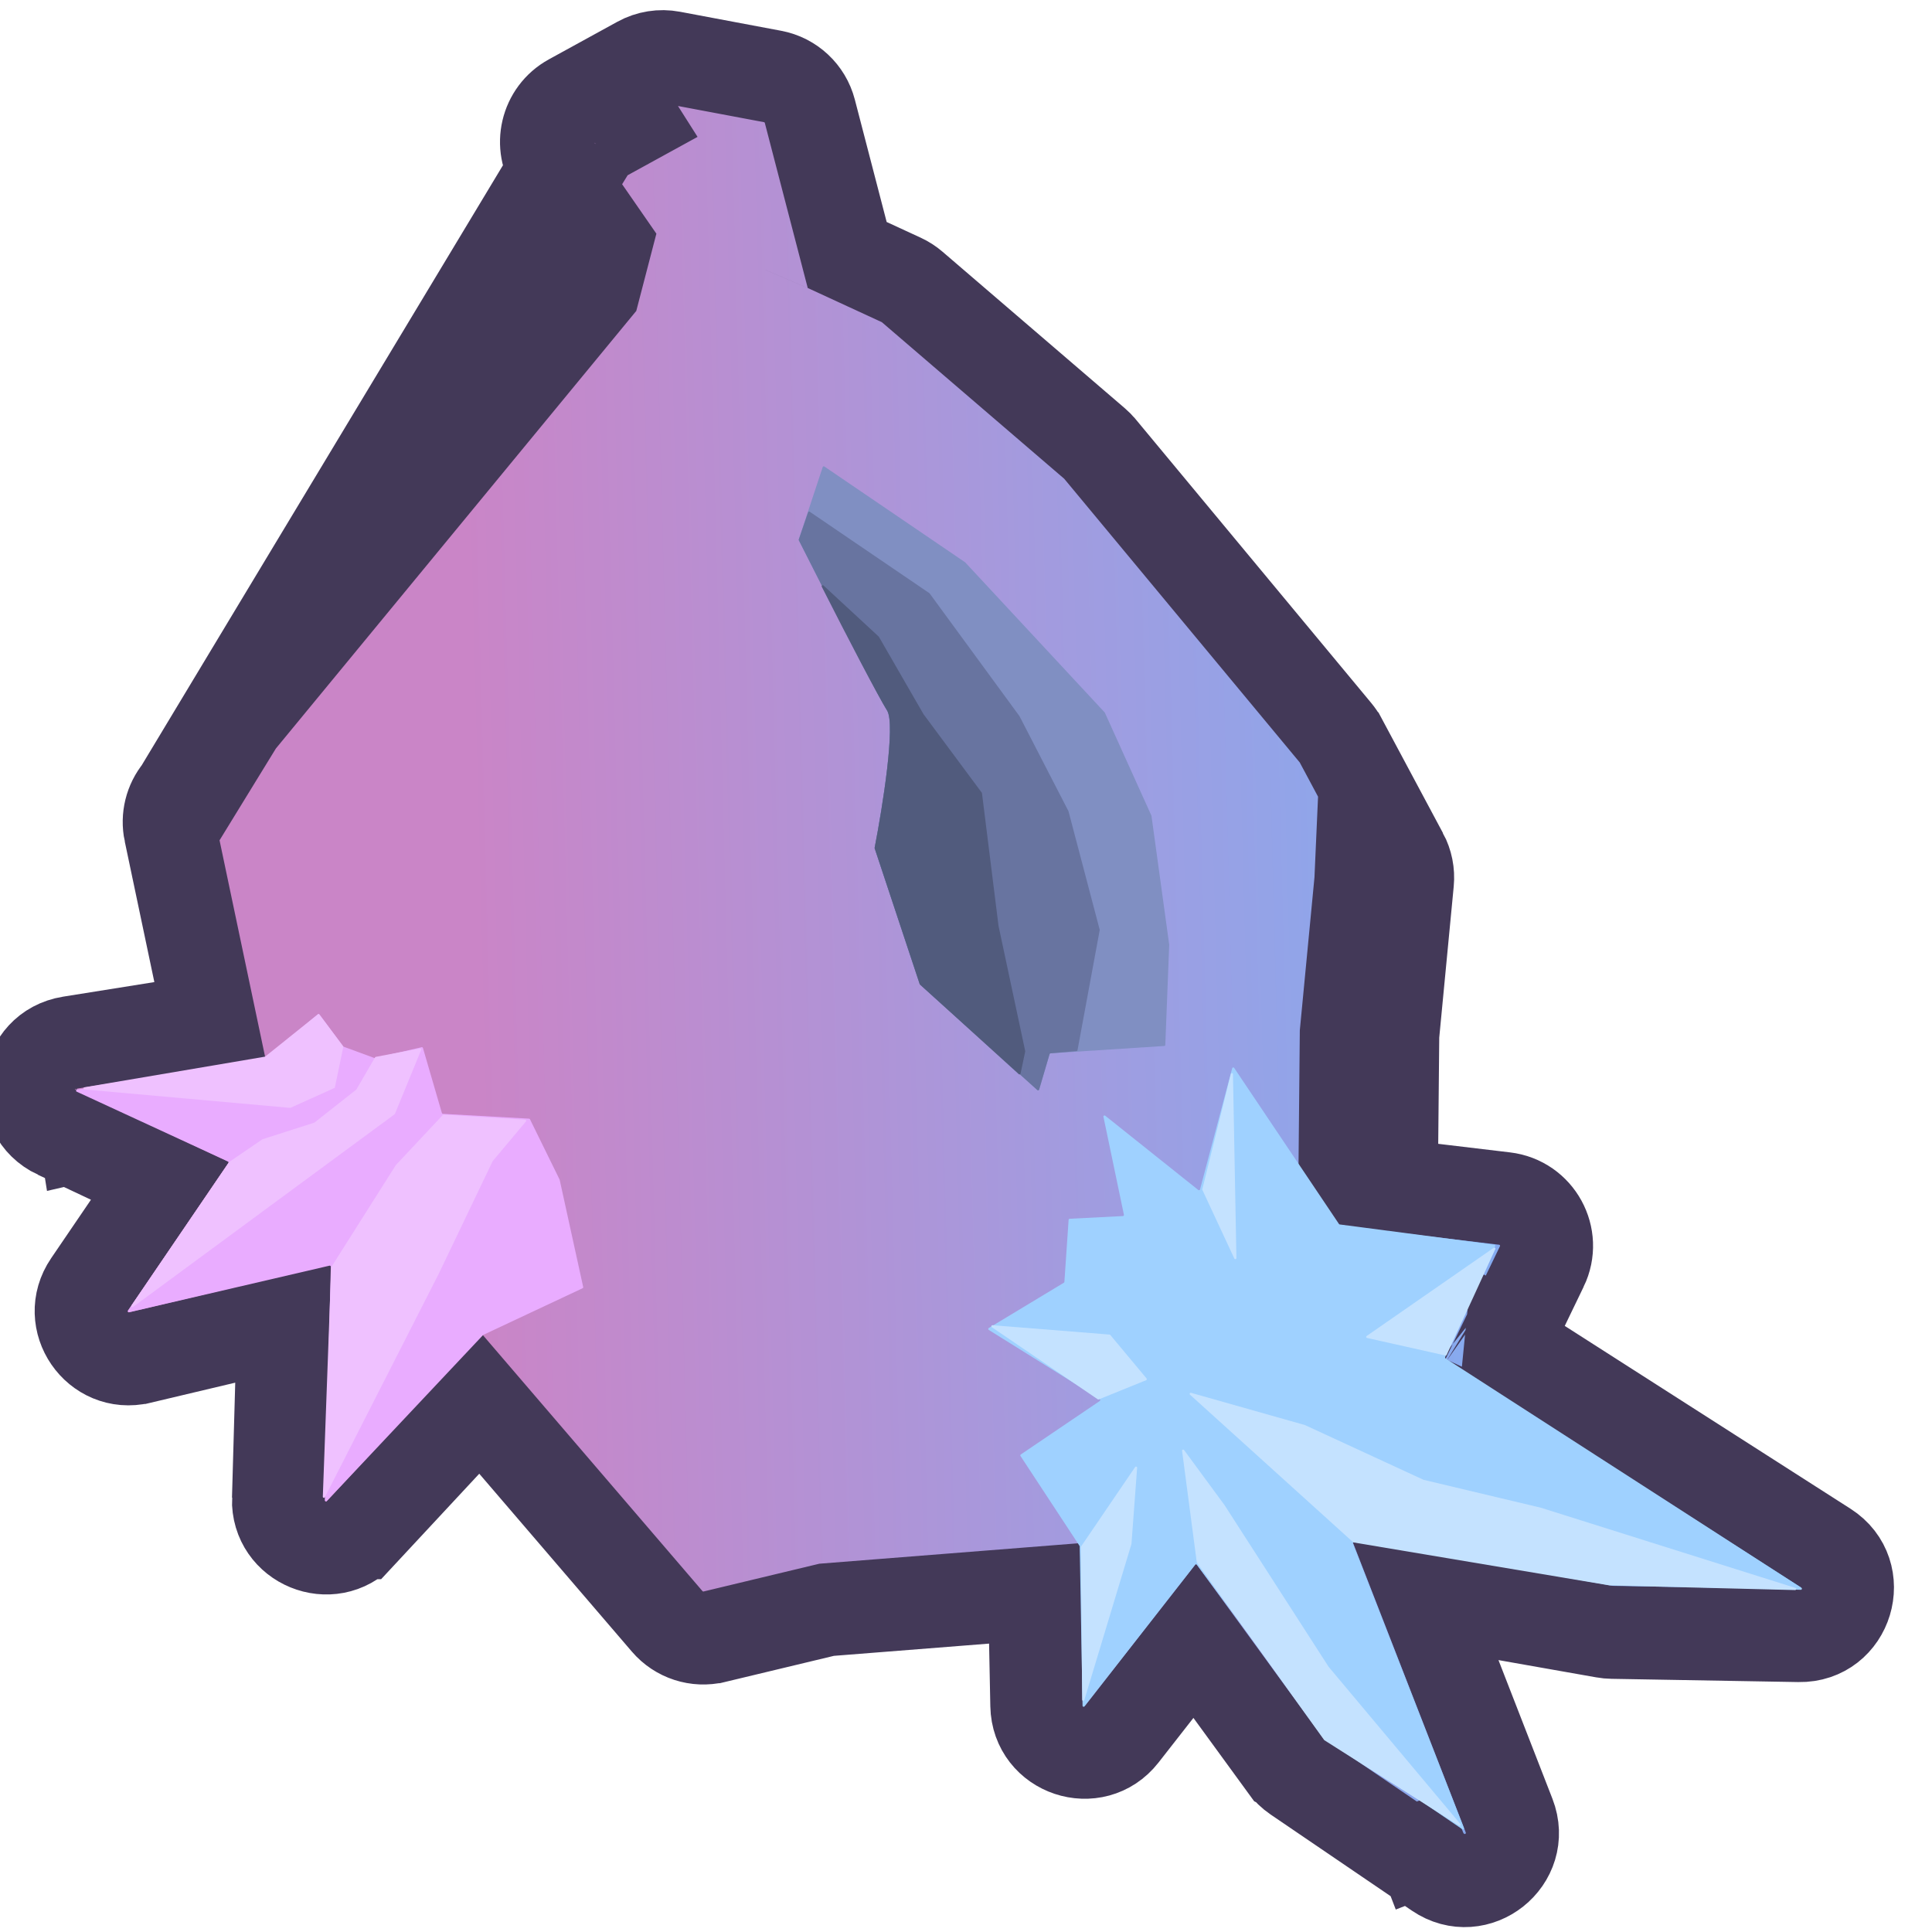 <svg width="400" height="400" viewBox="0 0 400 400" fill="none" xmlns="http://www.w3.org/2000/svg">
<g clip-path="url(#clip0_442_64)">
<path d="M35.245 172.206L35.244 172.206C34.628 169.276 35.377 166.225 37.281 163.913L35.245 172.206ZM35.245 172.206L43.459 211.242L14.573 215.856C4.998 217.386 3.159 230.369 11.928 234.5L11.929 234.5L33.133 244.487L18.544 265.922C13.485 273.356 20.21 283.129 28.963 281.054C28.964 281.054 28.964 281.054 28.964 281.054L58.68 274.007L57.653 310.338L57.652 310.338C57.396 319.421 68.526 323.98 74.715 317.328L74.716 317.328L99.516 290.672L138.139 335.694L138.139 335.694C140.547 338.5 144.321 339.722 147.915 338.86L147.916 338.86L171.146 333.288L214.2 329.89L214.661 353.114L214.661 353.114C214.845 362.382 226.562 366.292 232.274 358.988L247.356 339.701L266.065 365.373C266.066 365.374 266.066 365.375 266.066 365.375C266.734 366.291 267.553 367.083 268.485 367.718L297.711 387.608C305.71 393.053 315.947 384.908 312.437 375.889L295.065 331.25L332.205 337.807L332.211 337.808C332.716 337.897 333.229 337.946 333.743 337.955L333.747 337.955L372.457 338.628C382.389 338.801 386.308 325.831 377.939 320.477L311.585 278.021L319.213 262.217L319.214 262.216C322.153 256.125 318.223 248.951 311.507 248.15L288.06 245.354L288.357 214.327L291.394 182.623C291.579 180.691 291.189 178.748 290.275 177.037L290.274 177.037L277.599 153.337C277.599 153.337 277.598 153.336 277.598 153.336C277.286 152.752 276.915 152.2 276.49 151.689C276.49 151.688 276.489 151.687 276.488 151.686L227.758 92.993L227.757 92.992C227.404 92.567 227.016 92.172 226.596 91.811L226.596 91.811L188.874 59.423C188.874 59.423 188.874 59.423 188.874 59.423C188.182 58.829 187.412 58.334 186.585 57.952L175.404 52.792L167.667 23.037C167.667 23.037 167.667 23.037 167.667 23.037C166.707 19.345 163.702 16.538 159.953 15.833L159.953 15.833L139.018 11.896L139.018 11.896C136.776 11.474 134.456 11.844 132.456 12.942L132.456 12.942L118.26 20.735L118.26 20.735C113.135 23.549 111.573 30.18 114.903 34.985M35.245 172.206L122.815 29.501M114.903 34.985L125.469 50.232L122.956 59.889L37.281 163.913L114.903 34.985ZM114.903 34.985L122.815 29.501M122.815 29.501C122.738 29.391 122.774 29.238 122.892 29.174M122.815 29.501L122.892 29.174M122.892 29.174L124.795 28.13L124.795 28.129L131.131 24.651C131.006 24.437 130.872 24.227 130.728 24.019L122.892 29.174ZM278.58 253.691L278.353 253.689M278.58 253.691L281.785 181.577C281.807 181.616 281.815 181.661 281.811 181.705L278.735 213.821L278.353 253.689M278.58 253.691L278.353 253.689M278.58 253.691L278.353 253.689M17.61 234.869L16.17 225.857L17.61 234.869L17.618 234.867C17.616 234.868 17.613 234.868 17.61 234.869ZM167.331 59.668L167.333 59.664L167.331 59.668ZM294.495 382.872C294.494 382.869 294.493 382.867 294.492 382.864L294.495 382.872L302.999 379.562L294.495 382.872ZM304.559 273.526C304.562 273.527 304.565 273.529 304.568 273.531L304.56 273.526L304.559 273.526Z" fill="url(#paint0_linear_442_64)" stroke="#433958" stroke-width="19.253"/>
<path d="M77.48 219.038L71.155 216.711C71.114 216.696 71.078 216.669 71.052 216.634L66.137 210.048C66.059 209.944 65.91 209.927 65.81 210.01L55.165 218.884C55.134 218.91 55.097 218.927 55.058 218.934L15.931 225.586C15.711 225.623 15.672 225.921 15.874 226.015L47.192 240.47C47.319 240.529 47.363 240.688 47.285 240.804L26.5 271.342C26.384 271.513 26.538 271.737 26.739 271.69L68.215 262.044C68.359 262.01 68.497 262.122 68.493 262.27L67.273 310.618C67.268 310.826 67.522 310.93 67.664 310.779L100.007 276.414C100.026 276.393 100.05 276.376 100.075 276.364L120.62 266.717C120.715 266.672 120.767 266.566 120.745 266.463L115.873 244.26C115.869 244.242 115.863 244.225 115.855 244.208L109.727 231.731C109.691 231.657 109.618 231.609 109.536 231.605L91.695 230.61C91.599 230.605 91.517 230.539 91.49 230.447L87.566 216.973C87.532 216.858 87.415 216.789 87.298 216.816L77.609 219.046C77.566 219.056 77.521 219.053 77.48 219.038Z" fill="#E9ACFF"/>
<path d="M60.045 229.37L17.496 225.561C17.232 225.538 17.217 225.157 17.479 225.112L54.83 218.777C54.868 218.77 54.904 218.754 54.934 218.73L65.811 210.004C65.911 209.923 66.058 209.942 66.134 210.045L71.031 216.606C71.07 216.658 71.084 216.724 71.071 216.787L69.338 225.112C69.323 225.183 69.276 225.242 69.21 225.272L60.158 229.351C60.123 229.367 60.084 229.373 60.045 229.37Z" fill="#EFC1FF"/>
<path d="M27.233 270.266L47.411 240.618C47.427 240.594 47.447 240.574 47.47 240.558L54.312 235.889C54.33 235.877 54.349 235.867 54.37 235.86L65.045 232.441C65.071 232.433 65.095 232.42 65.116 232.403L73.747 225.602C73.77 225.585 73.788 225.563 73.803 225.538L77.647 218.921C77.68 218.864 77.736 218.824 77.801 218.812L86.939 217.075C87.116 217.042 87.26 217.217 87.191 217.384L81.771 230.603C81.756 230.641 81.73 230.674 81.696 230.699L27.554 270.576C27.349 270.727 27.089 270.477 27.233 270.266Z" fill="#EFC1FF"/>
<path d="M66.836 309.873L68.571 262.424C68.573 262.384 68.585 262.345 68.606 262.312L81.943 241.239C81.951 241.227 81.959 241.216 81.969 241.206L91.692 230.835C91.738 230.786 91.804 230.76 91.871 230.764L108.724 231.821C108.91 231.832 109.003 232.05 108.884 232.192L102.018 240.39C102.005 240.404 101.995 240.42 101.987 240.437L90.832 263.733L67.264 309.984C67.154 310.2 66.827 310.115 66.836 309.873Z" fill="#EFC1FF"/>
<path d="M247.443 323.962L224.535 353.286C224.404 353.454 224.134 353.364 224.13 353.15L223.541 320.171C223.54 320.129 223.527 320.087 223.503 320.051L211.281 301.447C211.213 301.343 211.241 301.204 211.343 301.135L227.702 290.057C227.838 289.965 227.834 289.764 227.695 289.677L204.709 275.343C204.565 275.253 204.567 275.044 204.711 274.956L220.262 265.574C220.325 265.536 220.366 265.469 220.371 265.395L221.246 252.544C221.254 252.429 221.346 252.339 221.461 252.333L232.484 251.773C232.623 251.766 232.723 251.637 232.694 251.5L228.456 231.217C228.412 231.009 228.653 230.861 228.819 230.994L248.094 246.375C248.222 246.477 248.412 246.414 248.454 246.256L255.113 221.17C255.163 220.981 255.411 220.94 255.52 221.101L277.219 253.411C277.255 253.465 277.313 253.501 277.377 253.51L309.377 257.697C309.528 257.717 309.617 257.877 309.555 258.015L299.209 280.963C299.163 281.065 299.199 281.186 299.293 281.247L372.97 328.733C373.163 328.857 373.07 329.156 372.841 329.15L334.438 328.027L280.352 319.246C280.179 319.218 280.041 319.388 280.105 319.552L303.088 378.451C303.169 378.659 302.934 378.846 302.75 378.721L273.754 358.987C273.733 358.973 273.715 358.955 273.699 358.934L247.804 323.967C247.714 323.846 247.535 323.844 247.443 323.962Z" fill="#9FD1FF"/>
<path d="M275.088 345.107L302.343 377.627C302.509 377.826 302.267 378.103 302.048 377.964L274.209 360.303C274.185 360.288 274.164 360.268 274.147 360.244L247.816 323.544C247.794 323.514 247.78 323.478 247.775 323.441L244.737 300.374C244.706 300.142 245.005 300.022 245.144 300.21L253.522 311.608L275.088 345.107Z" fill="#C4E2FF"/>
<path d="M234.249 319.693L224.498 351.98C224.423 352.228 224.057 352.176 224.055 351.916L223.77 320.333C223.769 320.287 223.783 320.242 223.809 320.204L235.018 303.734C235.149 303.542 235.449 303.647 235.431 303.878L234.258 319.644C234.256 319.661 234.253 319.677 234.249 319.693Z" fill="#C4E2FF"/>
<path d="M333.28 328.247L371.662 329.207C371.925 329.213 371.986 328.843 371.736 328.764L319.023 312.158L294.748 306.382C294.733 306.378 294.719 306.373 294.705 306.367L270.189 295.051C270.179 295.046 270.168 295.042 270.156 295.039L246.588 288.368C246.357 288.303 246.196 288.593 246.374 288.754L280.141 319.294C280.173 319.323 280.213 319.342 280.256 319.349L333.28 328.247Z" fill="#C4E2FF"/>
<path d="M299.517 280.519C302.509 274.037 308.158 261.779 309.594 258.602C309.688 258.395 309.454 258.21 309.267 258.339L282.948 276.603C282.786 276.716 282.835 276.967 283.027 277.01L299.263 280.642C299.367 280.665 299.472 280.616 299.517 280.519Z" fill="#C4E2FF"/>
<path d="M229.721 276.308L205.487 274.37C205.256 274.351 205.15 274.652 205.342 274.783L227.275 289.71C227.337 289.753 227.417 289.762 227.487 289.733L237.3 285.754C237.442 285.697 237.487 285.517 237.389 285.399L229.877 276.389C229.838 276.342 229.782 276.313 229.721 276.308Z" fill="#C4E2FF"/>
<path d="M248.927 246.211L254.827 222.36C254.891 222.103 255.268 222.145 255.273 222.41L255.986 260.468C255.99 260.713 255.657 260.79 255.554 260.568L248.941 246.361C248.92 246.314 248.914 246.261 248.927 246.211Z" fill="#C4E2FF"/>
<path d="M228.713 147.501L199.846 116.443C199.834 116.431 199.821 116.42 199.807 116.41L170.675 96.583C170.551 96.499 170.38 96.556 170.333 96.699L165.377 111.69C165.358 111.747 165.361 111.807 165.389 111.86C170.749 122.474 181.841 144.25 183.659 147.096C185.477 149.943 182.708 167.2 181.085 175.529C181.078 175.567 181.081 175.605 181.093 175.642L190.418 203.748C190.431 203.785 190.452 203.818 190.482 203.845L214.773 225.687C214.897 225.798 215.095 225.742 215.142 225.582L217.306 218.24C217.332 218.149 217.413 218.084 217.508 218.078L241.052 216.558C241.168 216.55 241.259 216.457 241.263 216.341L242.072 195.611C242.073 195.597 242.072 195.584 242.07 195.571L238.403 168.923C238.4 168.902 238.394 168.881 238.385 168.861L228.754 147.562C228.744 147.539 228.73 147.519 228.713 147.501Z" fill="#808FC2"/>
<path d="M211.072 148.27L192.468 122.859C192.453 122.838 192.434 122.82 192.413 122.806L167.653 105.954C167.529 105.87 167.36 105.927 167.311 106.068L165.378 111.689C165.358 111.746 165.361 111.807 165.388 111.862C170.749 122.476 181.841 144.25 183.658 147.096C185.476 149.943 182.707 167.2 181.084 175.529C181.077 175.568 181.08 175.605 181.092 175.642L190.417 203.748C190.43 203.785 190.452 203.819 190.481 203.845L214.772 225.687C214.896 225.798 215.094 225.742 215.141 225.582L217.306 218.237C217.332 218.148 217.411 218.083 217.504 218.075L222.885 217.618C222.987 217.61 223.07 217.534 223.088 217.434L227.681 192.574C227.687 192.542 227.686 192.508 227.677 192.476L221.227 167.98C221.223 167.964 221.217 167.948 221.209 167.934L211.09 148.3C211.085 148.289 211.079 148.279 211.072 148.27Z" fill="#6874A0"/>
<path d="M191.203 147.862L181.972 131.851C181.961 131.831 181.947 131.813 181.93 131.797L170.503 121.227C170.317 121.055 170.033 121.269 170.147 121.494C175.402 131.874 181.9 144.343 183.658 147.096C185.476 149.943 182.707 167.2 181.085 175.529C181.077 175.567 181.08 175.605 181.092 175.642L190.418 203.748C190.43 203.785 190.452 203.818 190.48 203.844L210.925 222.388C211.055 222.506 211.263 222.438 211.299 222.267L212.258 217.701C212.264 217.67 212.264 217.638 212.257 217.607L206.736 191.707L203.308 164.221C203.303 164.182 203.289 164.145 203.265 164.114L191.203 147.862Z" fill="#515B7D"/>
</g>
<defs>
<linearGradient id="paint0_linear_442_64" x1="385.221" y1="247.979" x2="99.852" y2="255.419" gradientUnits="userSpaceOnUse">
<stop stop-color="#6CB9FF"/>
<stop offset="1" stop-color="#CA85C7"/>
</linearGradient>
<clipPath id="clip0_442_64">
<rect width="400" height="400" fill="white"/>
</clipPath>
</defs>
</svg>
